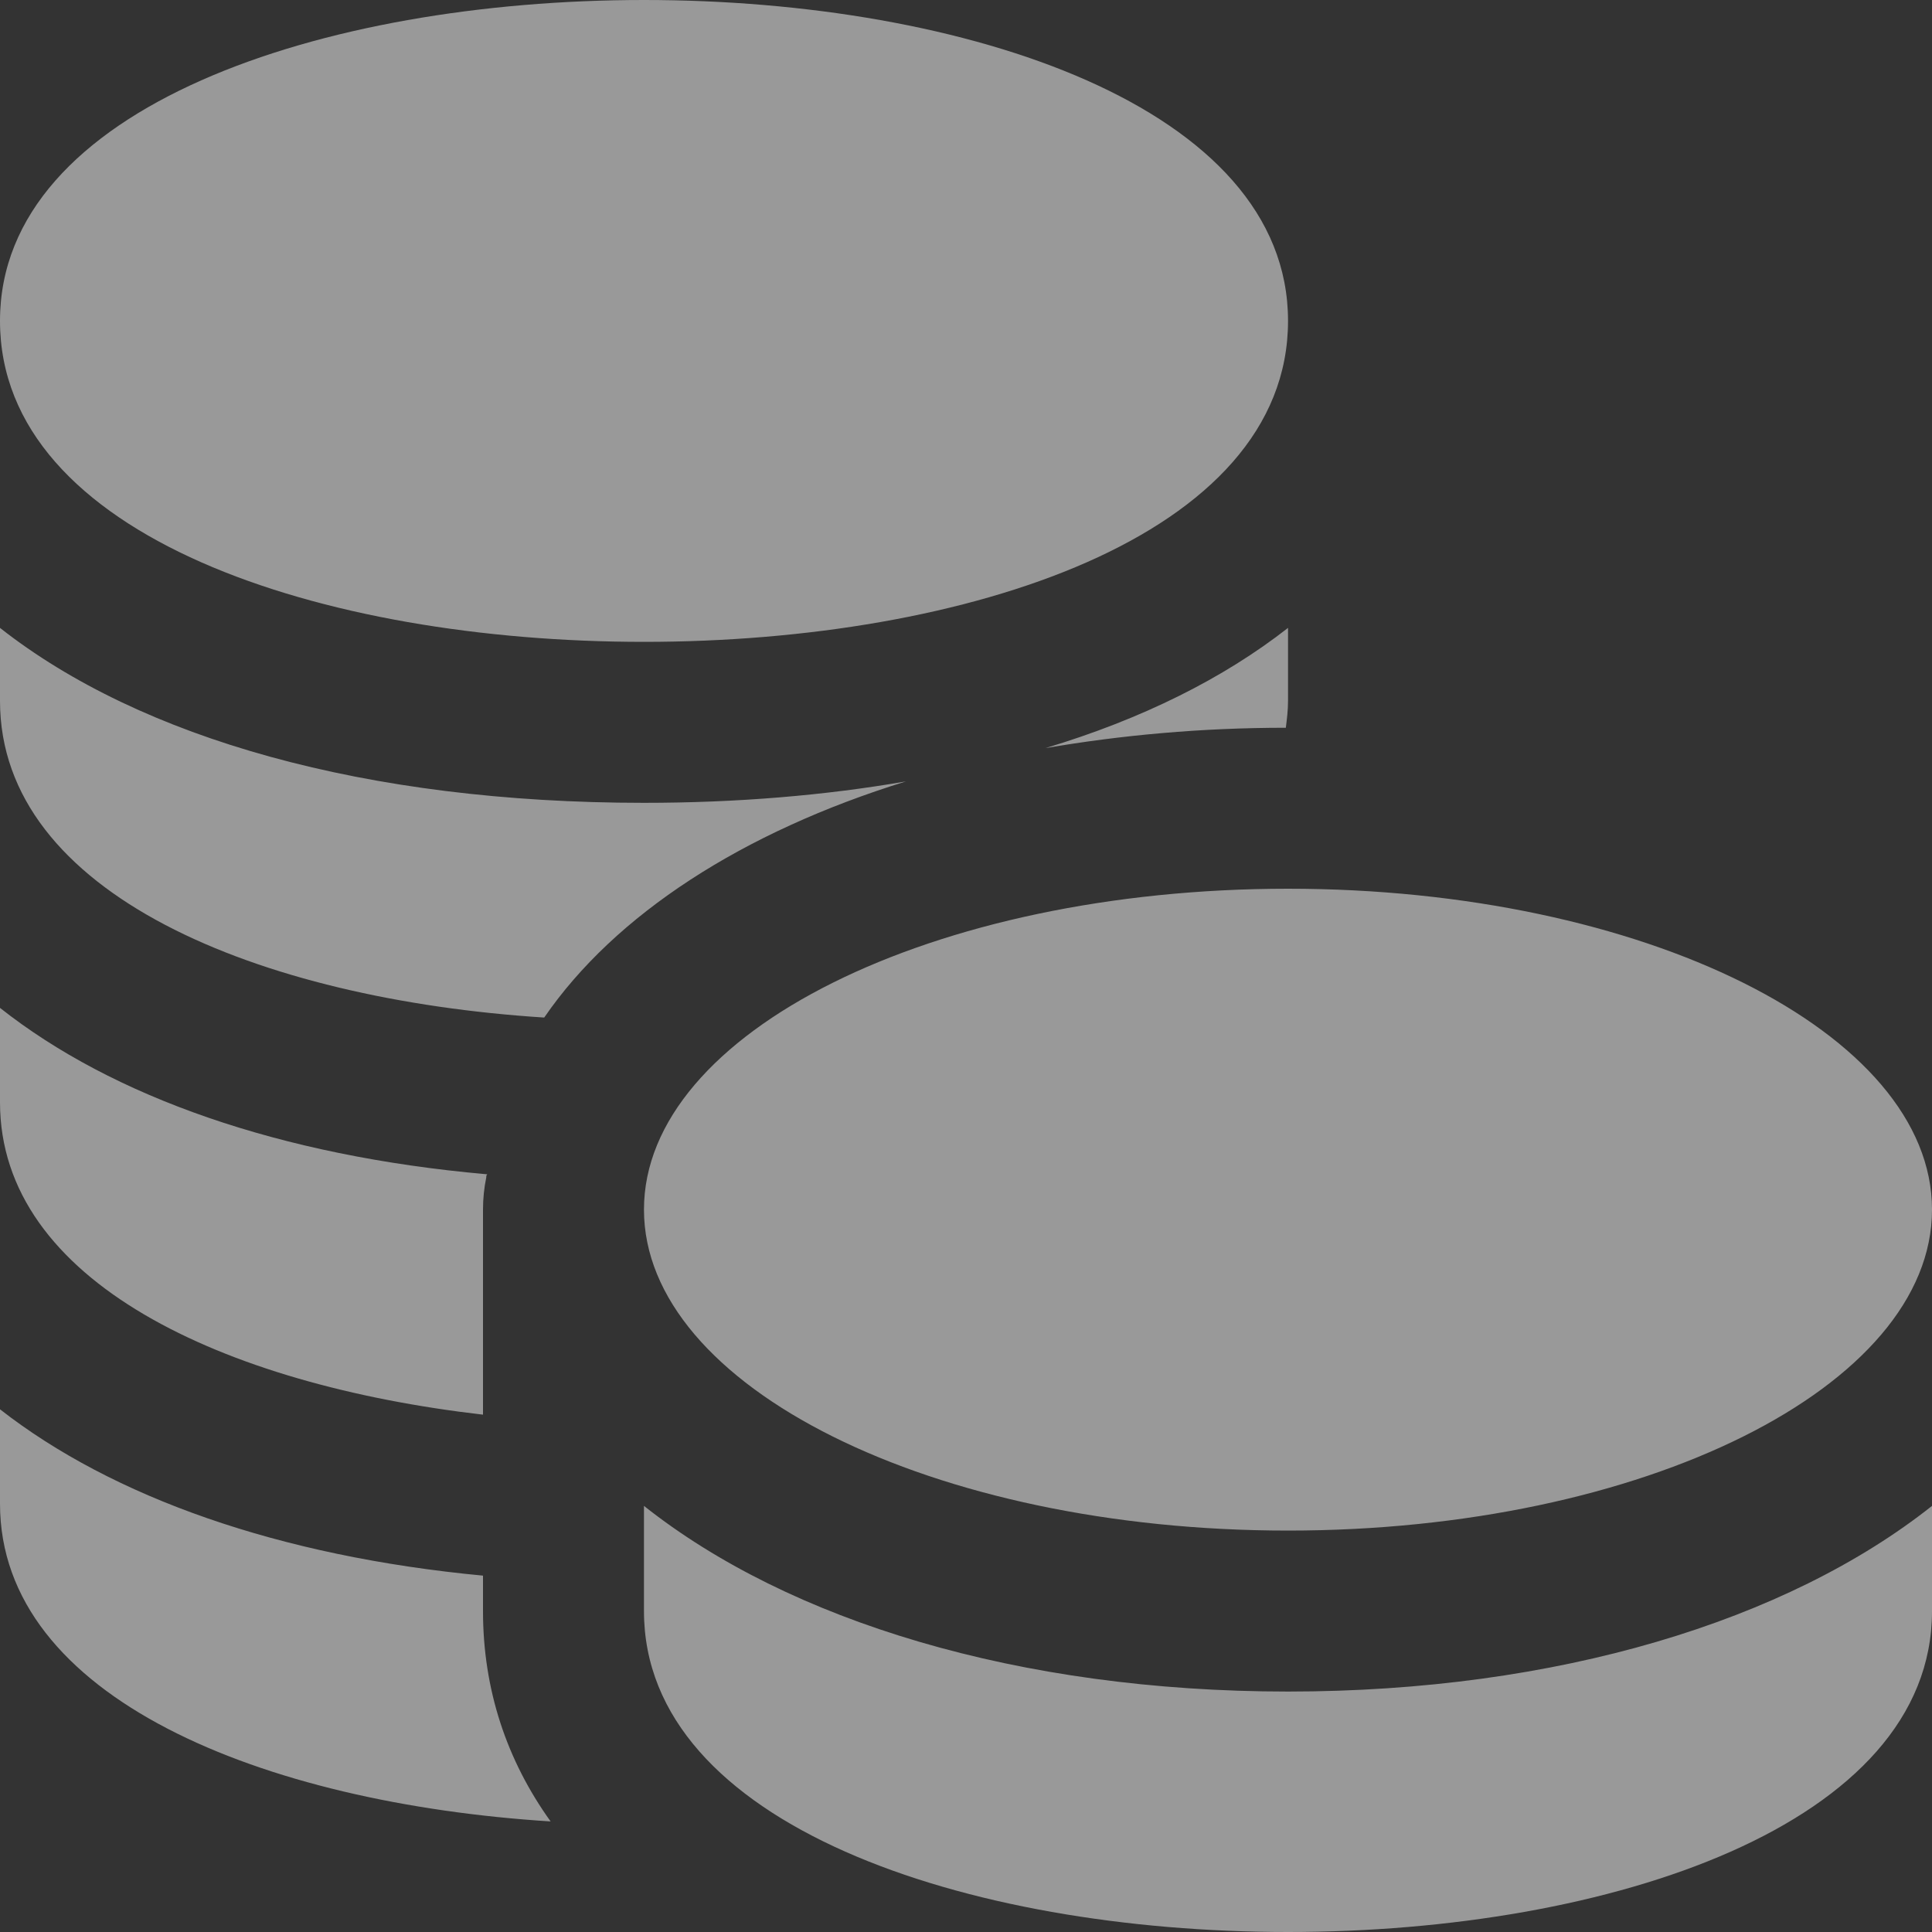 <svg width="22" height="22" viewBox="0 0 22 22" fill="none" xmlns="http://www.w3.org/2000/svg">
<rect x="0" y="0" width="22" height="22" fill="#333333" stroke="none"/>
<path d="M5.5 18.346C5.5 19.238 5.769 20.044 6.27 20.741C2.994 20.533 0 19.336 0 17.123V16.048C1.283 17.05 3.178 17.722 5.5 17.942V18.346ZM5.549 13.371C5.537 13.383 5.537 13.396 5.537 13.408C5.512 13.53 5.5 13.652 5.5 13.774V16.109C2.542 15.767 0 14.593 0 12.552V11.477C1.283 12.491 3.19 13.163 5.537 13.371H5.549V13.371ZM10.316 8.898C8.458 9.472 7.003 10.413 6.197 11.587C2.946 11.379 0 10.181 0 7.981V7.15C1.601 8.409 4.168 9.142 7.333 9.142C8.397 9.142 9.399 9.057 10.316 8.898ZM14.667 7.15V7.981C14.667 8.091 14.654 8.189 14.642 8.287C13.677 8.287 12.76 8.372 11.904 8.519C13.004 8.189 13.933 7.724 14.667 7.15ZM7.333 0C3.667 0 0 1.222 0 3.654C0 6.111 3.667 7.309 7.333 7.309C11 7.309 14.667 6.111 14.667 3.654C14.667 1.222 11 0 7.333 0ZM14.667 19.262C11.599 19.262 8.983 18.456 7.333 17.148V18.346C7.333 20.778 11 22 14.667 22C18.333 22 22 20.778 22 18.346V17.148C20.35 18.456 17.734 19.262 14.667 19.262ZM14.667 10.12C10.621 10.12 7.333 11.758 7.333 13.774C7.333 15.791 10.621 17.429 14.667 17.429C18.712 17.429 22 15.791 22 13.774C22 11.758 18.712 10.12 14.667 10.12Z" fill="white" fill-opacity="0.5"/>
</svg>
